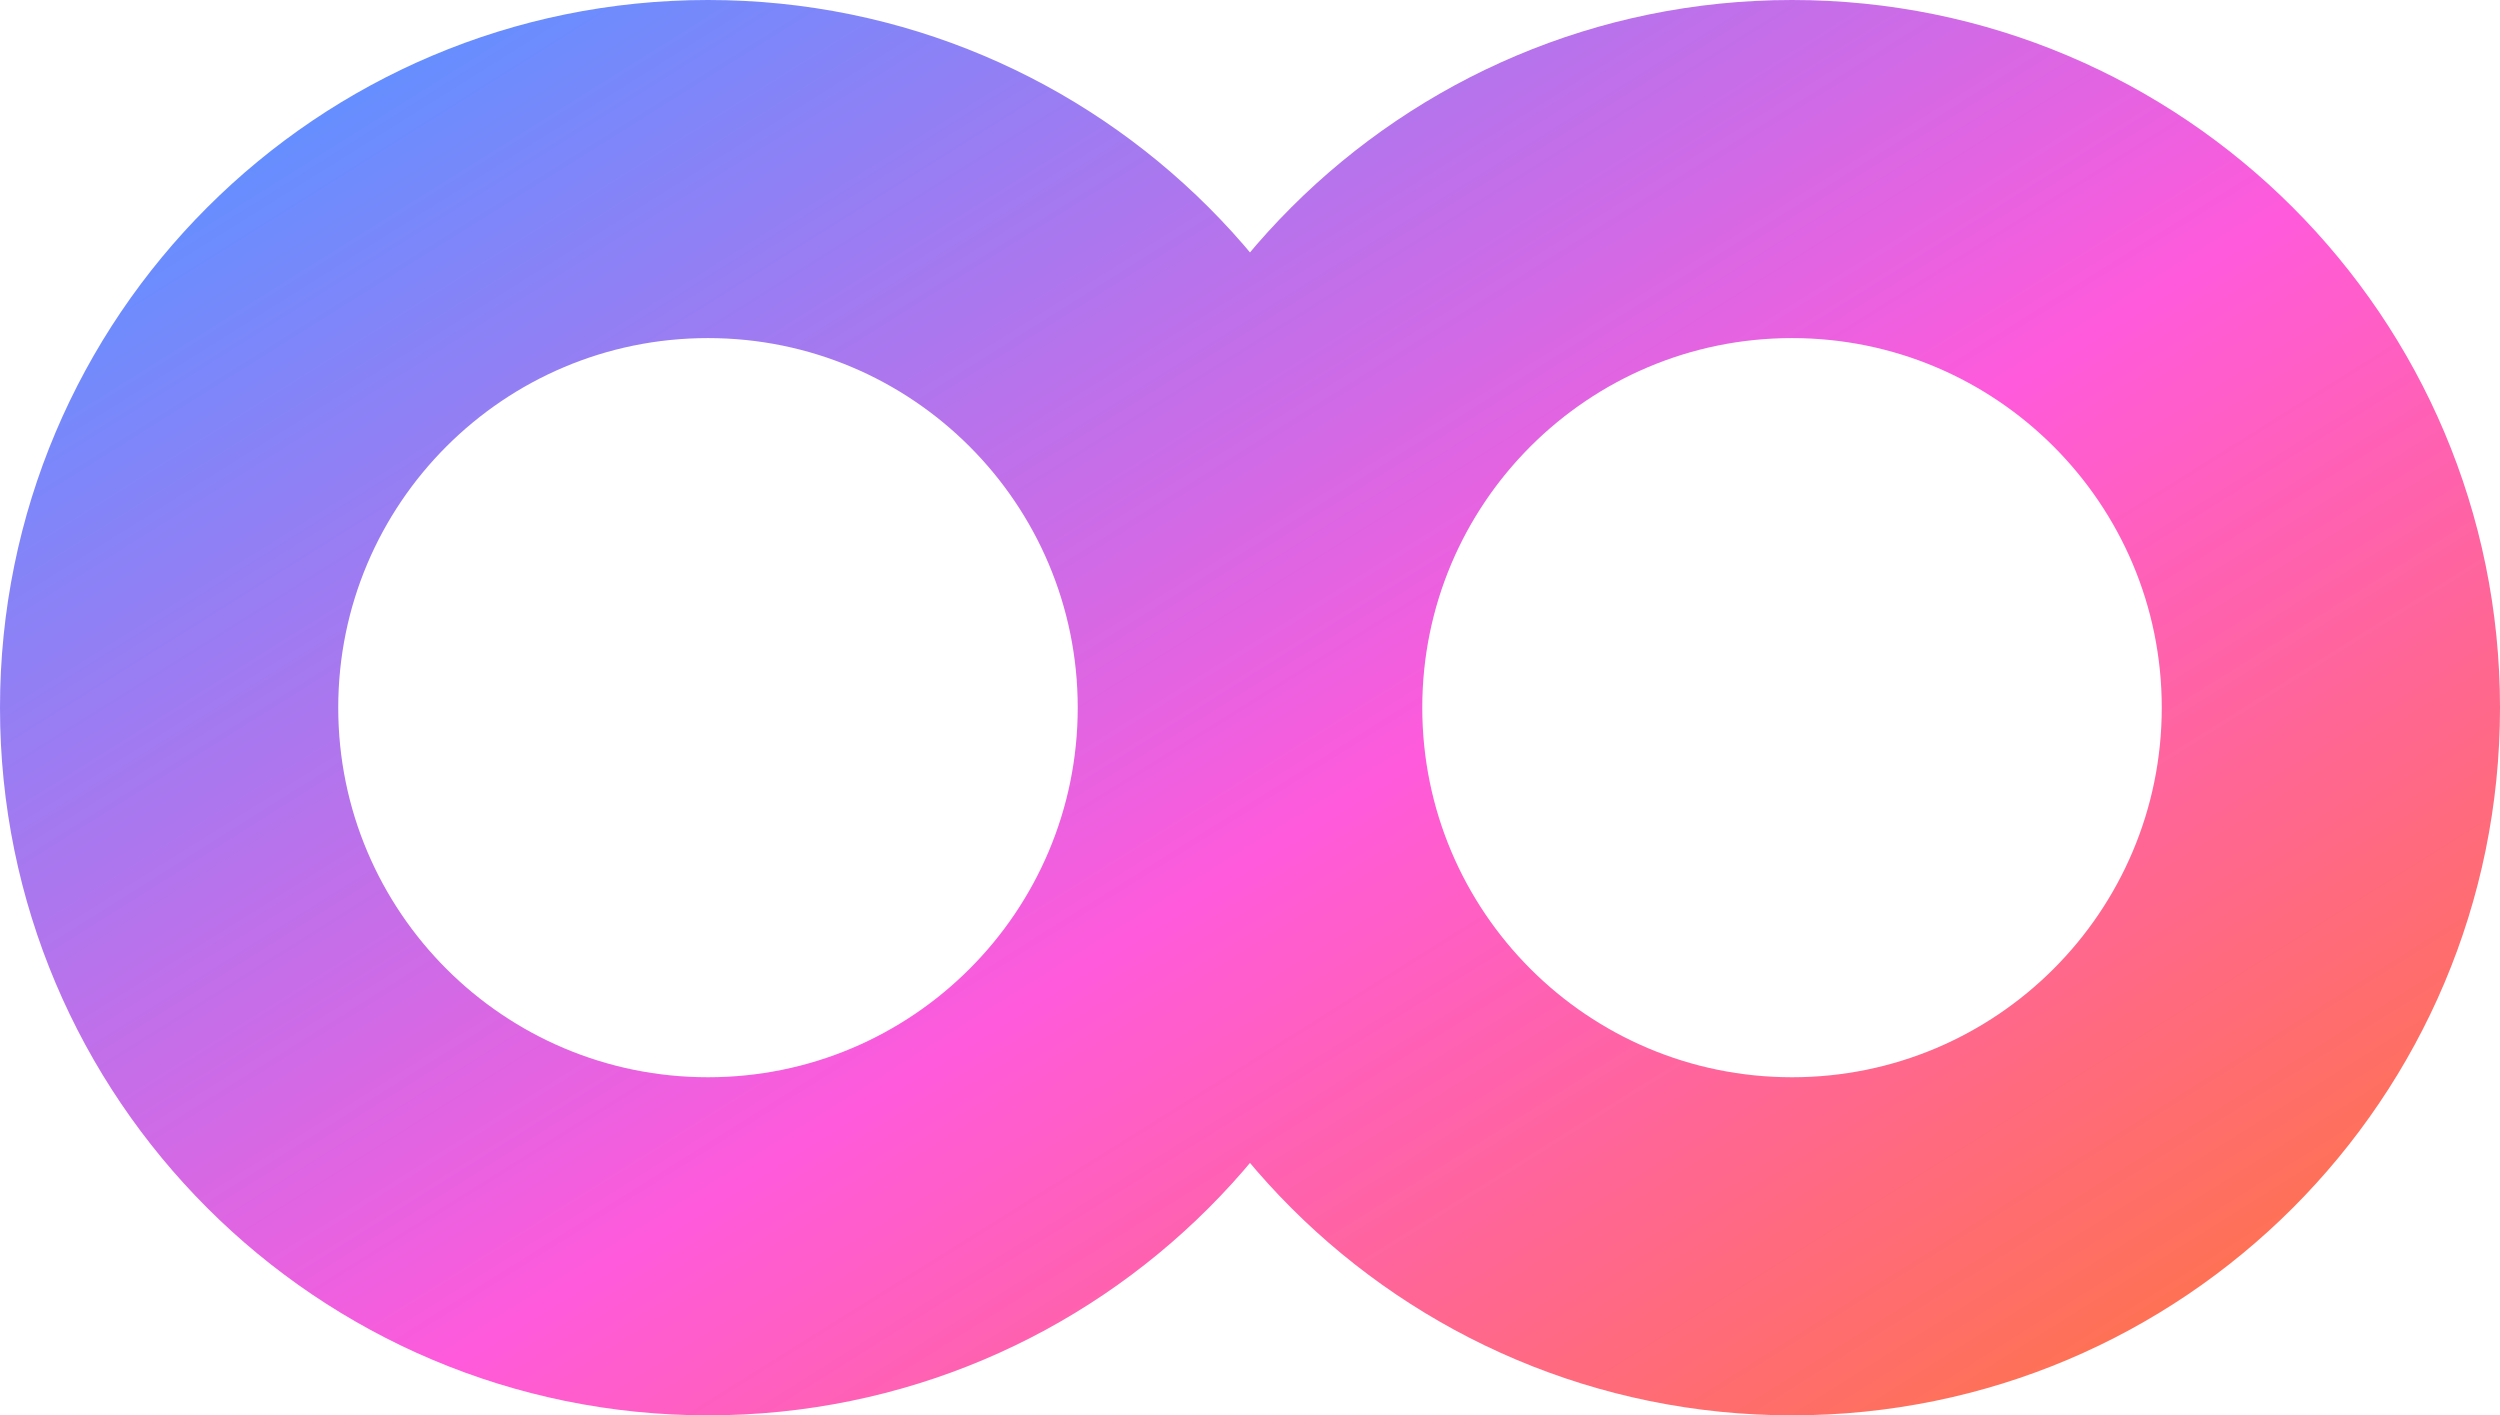 <svg width="1134" height="642" viewBox="0 0 1134 642" fill="none" xmlns="http://www.w3.org/2000/svg">
<path fill-rule="evenodd" clip-rule="evenodd" d="M812.859 488.644C905.487 488.644 980.576 413.587 980.576 321C980.576 228.413 905.487 153.356 812.859 153.356C720.231 153.356 645.141 228.413 645.141 321C645.141 413.587 720.231 488.644 812.859 488.644ZM812.859 642C990.22 642 1134 498.283 1134 321C1134 143.717 990.22 0 812.859 0C635.497 0 491.718 143.717 491.718 321C491.718 498.283 635.497 642 812.859 642Z" fill="url(#paint0_linear_102_2742)"/>
<path fill-rule="evenodd" clip-rule="evenodd" d="M321.141 488.644C413.769 488.644 488.859 413.587 488.859 321C488.859 228.413 413.769 153.356 321.141 153.356C228.513 153.356 153.424 228.413 153.424 321C153.424 413.587 228.513 488.644 321.141 488.644ZM321.141 642C498.503 642 642.282 498.283 642.282 321C642.282 143.717 498.503 0 321.141 0C143.78 0 0 143.717 0 321C0 498.283 143.78 642 321.141 642Z" fill="url(#paint1_linear_102_2742)"/>
<defs>
<linearGradient id="paint0_linear_102_2742" x1="1056.59" y1="687.211" x2="510.171" y2="-184.252" gradientUnits="userSpaceOnUse">
<stop stop-color="#FF782D"/>
<stop offset="0.495" stop-color="#FF5ADB"/>
<stop offset="1" stop-color="#648FFF"/>
</linearGradient>
<linearGradient id="paint1_linear_102_2742" x1="1056.59" y1="687.211" x2="510.171" y2="-184.252" gradientUnits="userSpaceOnUse">
<stop stop-color="#FF782D"/>
<stop offset="0.495" stop-color="#FF5ADB"/>
<stop offset="1" stop-color="#648FFF"/>
</linearGradient>
</defs>
</svg>
